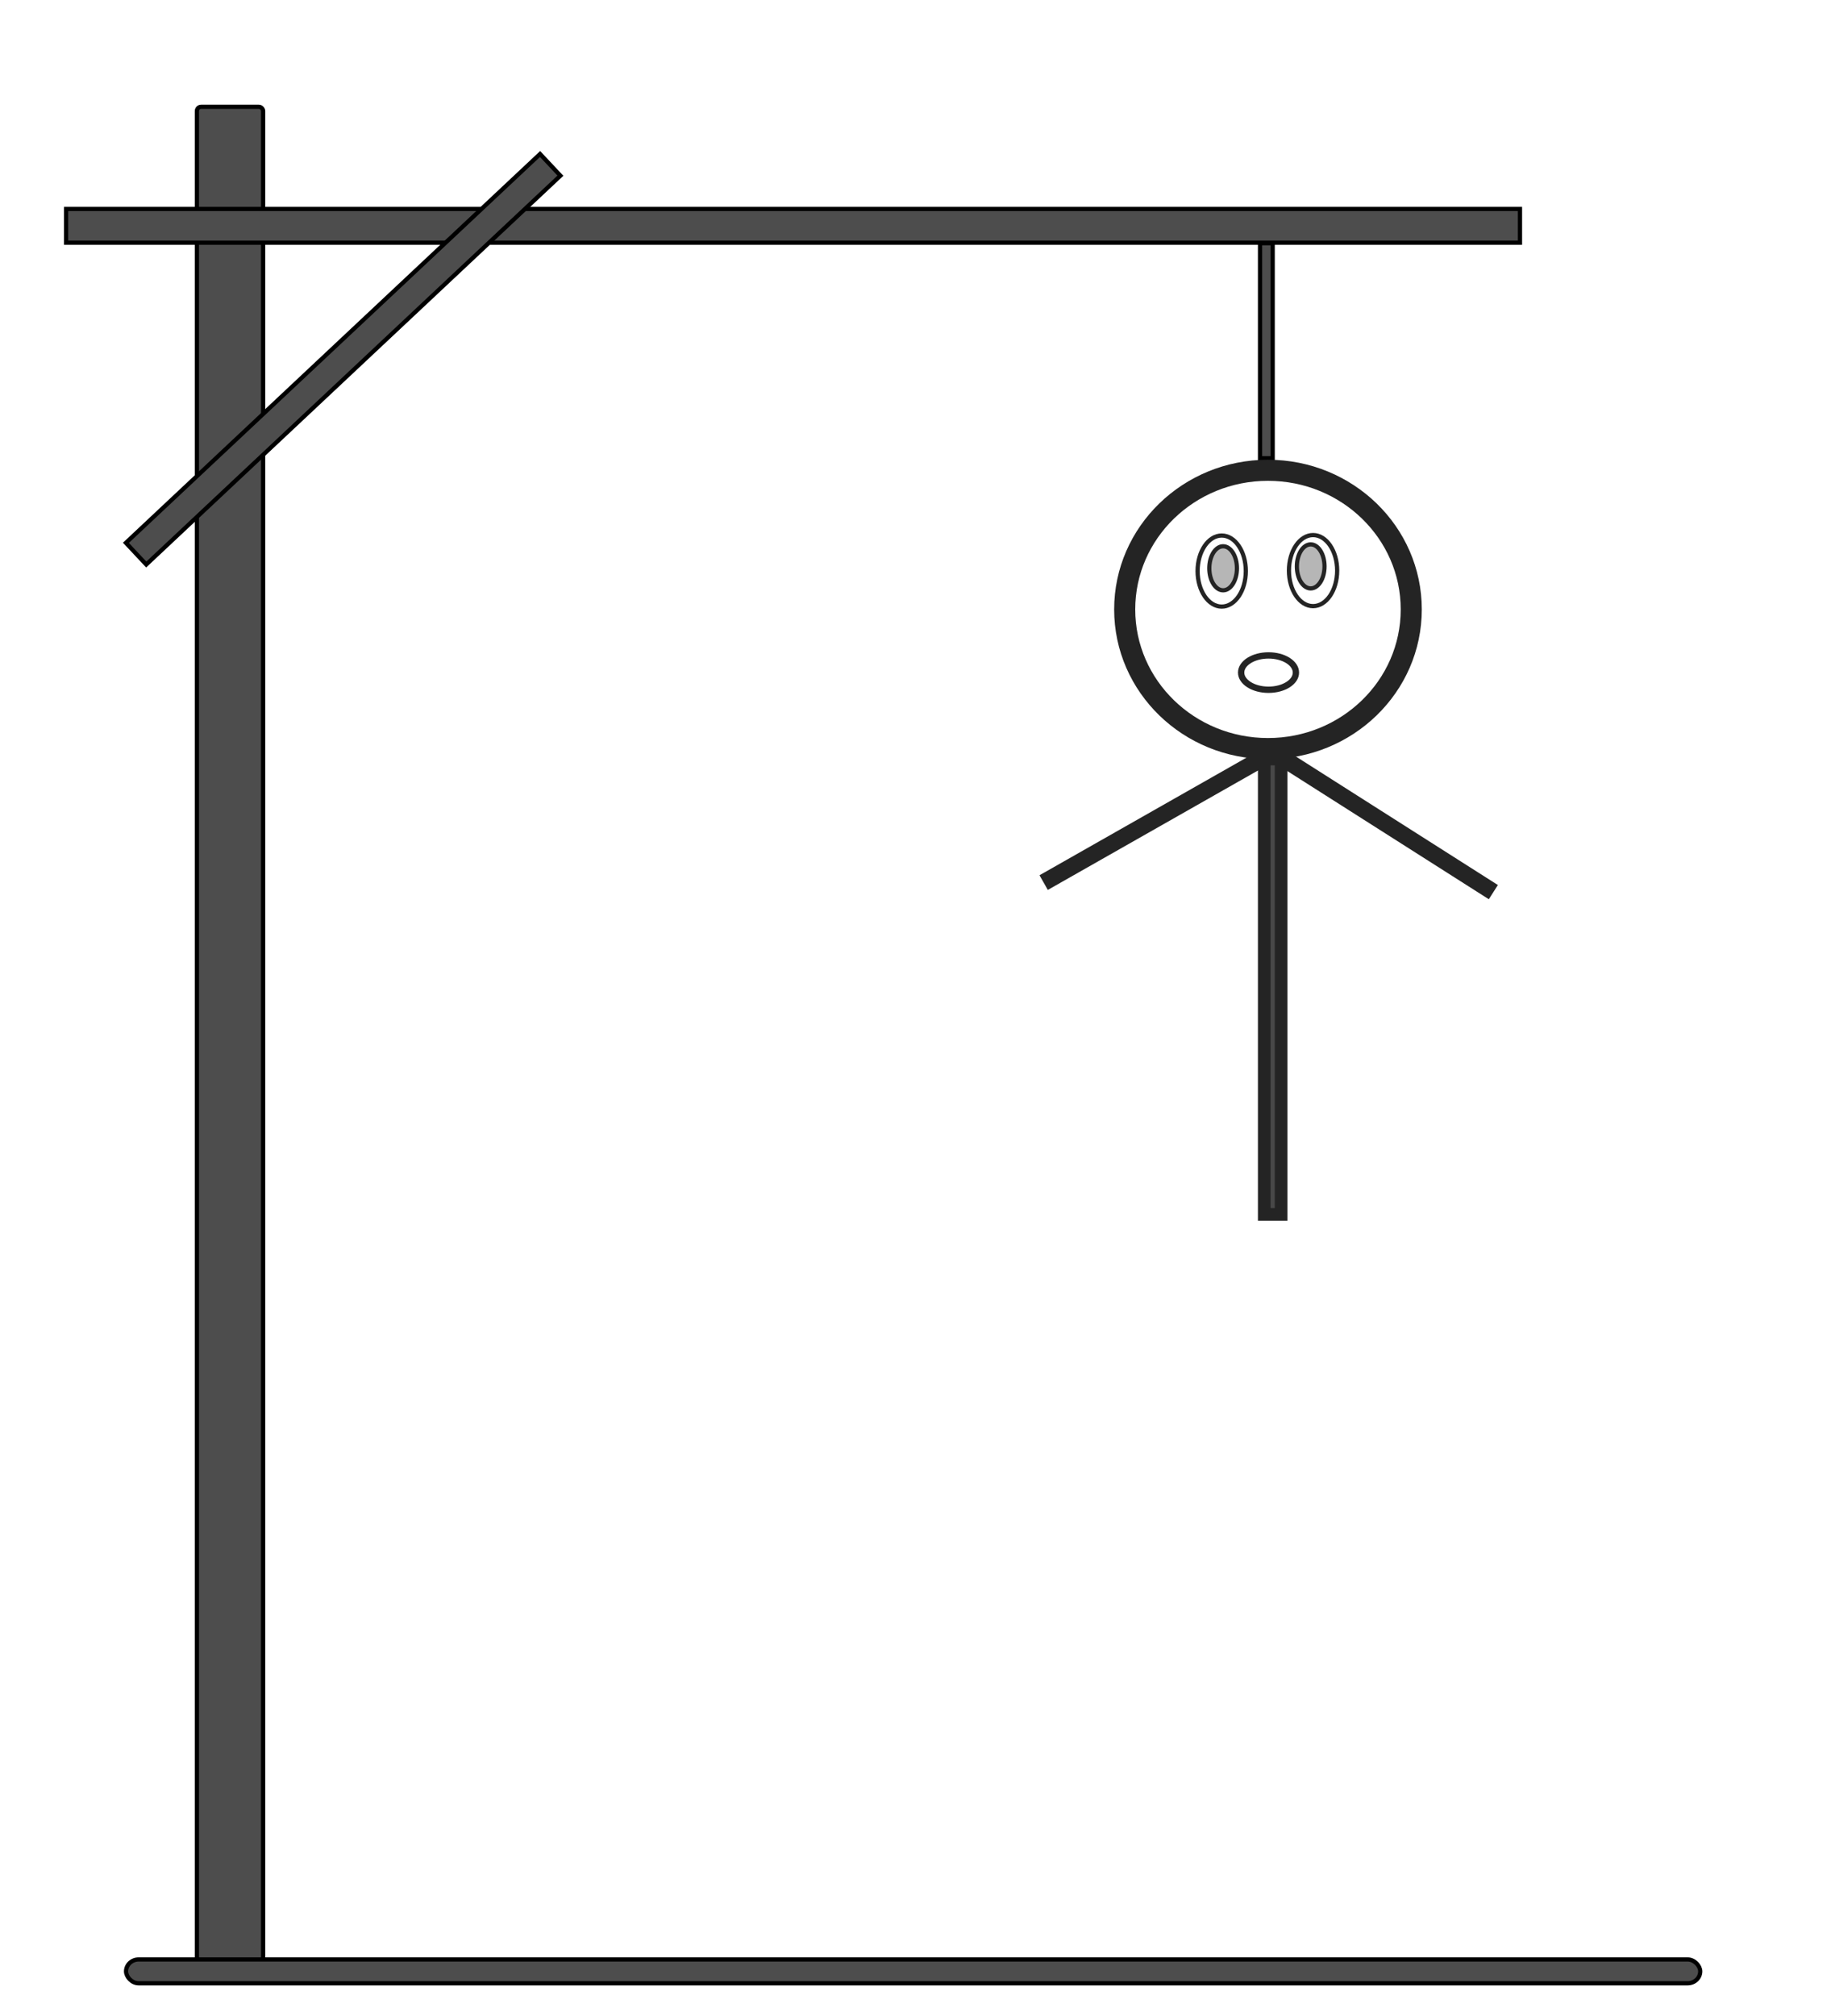 <svg xmlns="http://www.w3.org/2000/svg" xmlns:se="http://svg-edit.googlecode.com" xmlns:xlink="http://www.w3.org/1999/xlink" xmlns:dc="http://purl.org/dc/elements/1.1/" xmlns:cc="http://creativecommons.org/ns#" xmlns:rdf="http://www.w3.org/1999/02/22-rdf-syntax-ns#" xmlns:inkscape="http://www.inkscape.org/namespaces/inkscape" width="434.486" height="478.117" style="">
    <rect id="backgroundrect" width="100%" height="100%" x="0" y="0" fill="#FFFFFF" stroke="none" class="" style=""/>
    <g style="" class="currentLayer">
        <title>Layer 1</title>
        <rect fill="#4d4d4d" stroke="#000000" stroke-dashoffset="" fill-rule="nonzero" id="svg_1" x="46.721" y="25.324" width="15.715" height="444.397" style="color: rgb(0, 0, 0);" class="" rx="1" ry="1" fill-opacity="1"/>
        <rect fill="#4d4d4d" stroke="#000000" stroke-dashoffset="" fill-rule="nonzero" id="svg_3" x="15.682" y="49.559" width="345" height="8" style="color: rgb(77, 77, 77);" class=""/>
        <rect fill="#4d4d4d" stroke="#000000" stroke-dashoffset="" fill-rule="nonzero" id="svg_5" x="29.911" y="464.698" width="373.547" height="5.654" style="color: rgb(77, 77, 77);" class="" rx="3" ry="3"/>
        <rect fill="#4d4d4d" stroke="#000000" stroke-dashoffset="" fill-rule="nonzero" id="svg_10" x="94.682" y="98.559" width="0" height="1" style="color: rgb(77, 77, 77);" class=""/>
        <rect fill="#4d4d4d" stroke="#000000" stroke-dashoffset="" fill-rule="nonzero" id="svg_4" x="14.046" y="81.67" width="134.765" height="7.058" style="color: rgb(77, 77, 77);" class="" transform="rotate(-43.177 81.429,85.199) "/>
        <rect fill="#4d4d4d" stroke="#000000" stroke-dashoffset="" fill-rule="nonzero" id="svg_2" x="296.682" y="56.559" width="1" height="0" style="color: rgb(77, 77, 77);" class=""/>
    <rect fill="#4d4d4d" stroke="#000000" stroke-dashoffset="" fill-rule="nonzero" id="svg_6" x="299" y="57.676" width="3" height="51" style="color: rgb(0, 0, 0);" class=""/><rect fill="#4d4d4d" stroke="#000000" stroke-dashoffset="" fill-rule="nonzero" id="svg_8" x="299" y="95" width="0" height="5" style="color: rgb(0, 0, 0);" class=""/><path fill="#ffffff" fill-opacity="1" stroke="#242424" stroke-opacity="1" stroke-width="5" stroke-dasharray="none" stroke-linejoin="miter" stroke-linecap="butt" stroke-dashoffset="" fill-rule="nonzero" opacity="1" marker-start="" marker-mid="" marker-end="" d="M266.883,144.531 C266.883,126.299 282.098,111.531 300.883,111.531 C319.667,111.531 334.883,126.299 334.883,144.531 C334.883,162.763 319.667,177.531 300.883,177.531 C282.098,177.531 266.883,162.763 266.883,144.531 z" id="svg_7" class="" filter=""/><path fill="#ffffff" fill-opacity="1" stroke="#242424" stroke-opacity="1" stroke-width="1" stroke-dasharray="none" stroke-linejoin="miter" stroke-linecap="butt" stroke-dashoffset="" fill-rule="nonzero" opacity="1" marker-start="" marker-mid="" marker-end="" d="M284.184,135.433 C284.184,130.777 286.744,127.006 289.905,127.006 C293.066,127.006 295.626,130.777 295.626,135.433 C295.626,140.089 293.066,143.86 289.905,143.86 C286.744,143.86 284.184,140.089 284.184,135.433 z" id="svg_12" class=""/><path fill="#ffffff" fill-opacity="1" stroke="#242424" stroke-opacity="1" stroke-width="1" stroke-dasharray="none" stroke-linejoin="miter" stroke-linecap="butt" stroke-dashoffset="" fill-rule="nonzero" opacity="1" marker-start="" marker-mid="" marker-end="" d="M305.86,135.321 C305.86,130.665 308.42,126.894 311.581,126.894 C314.742,126.894 317.302,130.665 317.302,135.321 C317.302,139.977 314.742,143.749 311.581,143.749 C308.42,143.749 305.86,139.977 305.86,135.321 z" class="" id="svg_18"/><path fill="#b6b6b6" fill-opacity="1" stroke="#242424" stroke-opacity="1" stroke-width="1" stroke-dasharray="none" stroke-linejoin="miter" stroke-linecap="butt" stroke-dashoffset="" fill-rule="nonzero" opacity="1" marker-start="" marker-mid="" marker-end="" d="M307.743,134.327 C307.743,131.442 309.211,129.106 311.022,129.106 C312.834,129.106 314.302,131.442 314.302,134.327 C314.302,137.211 312.834,139.547 311.022,139.547 C309.211,139.547 307.743,137.211 307.743,134.327 z" id="svg_13" class=""/><path fill="#b6b6b6" fill-opacity="1" stroke="#242424" stroke-opacity="1" stroke-width="1" stroke-dasharray="none" stroke-linejoin="miter" stroke-linecap="butt" stroke-dashoffset="" fill-rule="nonzero" opacity="1" marker-start="" marker-mid="" marker-end="" d="M286.961,134.774 C286.961,131.889 288.428,129.553 290.24,129.553 C292.052,129.553 293.52,131.889 293.52,134.774 C293.52,137.658 292.052,139.994 290.24,139.994 C288.428,139.994 286.961,137.658 286.961,134.774 z" class="" id="svg_19"/><path fill="#ffffff" fill-opacity="1" stroke="#242424" stroke-opacity="1" stroke-width="1.5" stroke-dasharray="none" stroke-linejoin="miter" stroke-linecap="butt" stroke-dashoffset="" fill-rule="nonzero" opacity="1" marker-start="" marker-mid="" marker-end="" d="M294.514,159.508 C294.514,157.258 297.423,155.436 301.014,155.436 C304.605,155.436 307.514,157.258 307.514,159.508 C307.514,161.758 304.605,163.581 301.014,163.581 C297.423,163.581 294.514,161.758 294.514,159.508 z" id="svg_20" class=""/><rect fill="#484848" stroke="#242424" stroke-width="3" stroke-dashoffset="" fill-rule="nonzero" id="svg_11" x="300" y="180" width="4" height="108" style="color: rgb(0, 0, 0);" class="" fill-opacity="1"/><path fill="#ffffff" fill-opacity="1" stroke="#242424" stroke-opacity="1" stroke-width="4" stroke-dasharray="none" stroke-linejoin="miter" stroke-linecap="butt" stroke-dashoffset="" fill-rule="nonzero" opacity="1" marker-start="" marker-mid="" marker-end="" d="M298.807,180.261 L247.654,209.312 " id="svg_14" class=""/><path fill="#ffffff" fill-opacity="1" stroke="#242424" stroke-opacity="1" stroke-width="4" stroke-dasharray="none" stroke-linejoin="miter" stroke-linecap="butt" stroke-dashoffset="" fill-rule="nonzero" opacity="1" marker-start="" marker-mid="" marker-end="" d="M355.12,181.267 L303.966,210.317 " class="" id="svg_17" transform="rotate(-117.957 329.543,195.792) "/></g>
    <defs>
        
    <marker id="EmptyTriangleOutL" refX="0" refY="0" orient="auto" inkscape:stockid="EmptyTriangleOutL" overflow="visible">
            <path transform="scale(0.8) translate(-6,0) " d="M5.77 0l-8.65 5v-10l8.65 5z" fill-rule="evenodd" fill="#fff" stroke="#000" stroke-width="1pt" style="fill: rgb(36, 36, 36); stroke: rgb(36, 36, 36); stroke-dasharray: none;" id="svg_9"/>
        </marker></defs>
</svg>